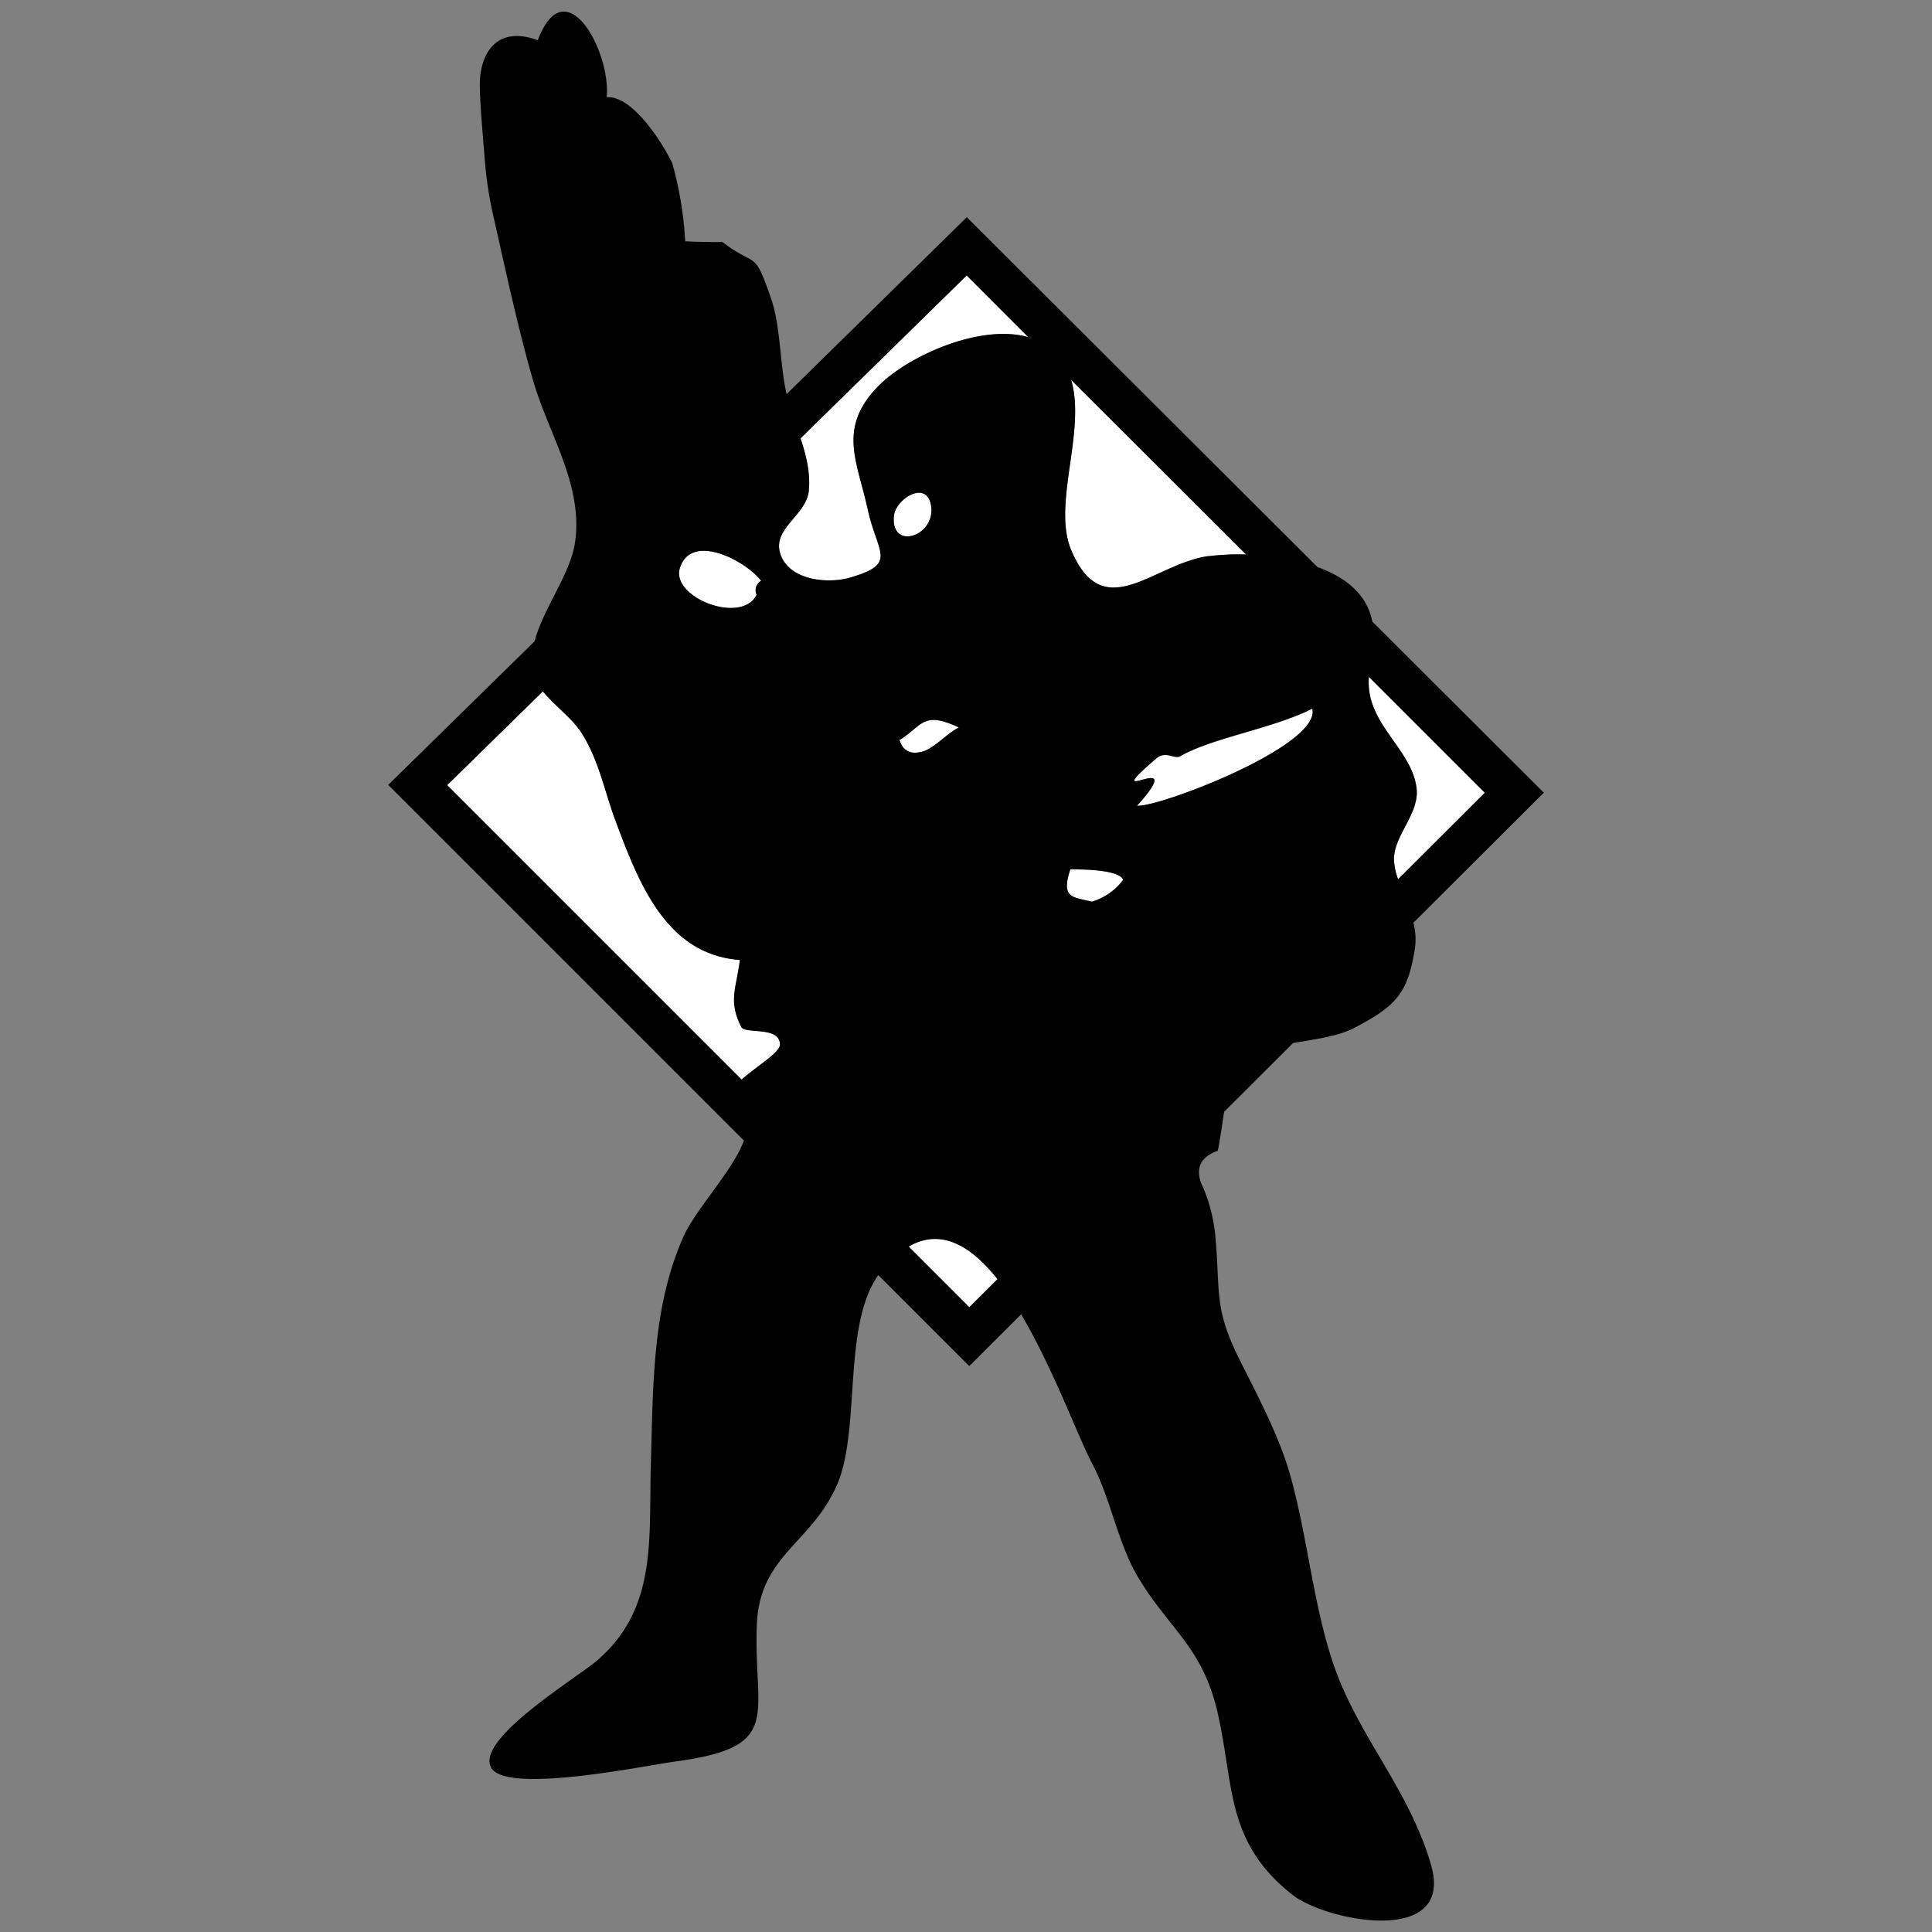<svg xmlns="http://www.w3.org/2000/svg" viewBox="0 0 500 500"><rect x="0" y="0" width="500" height="500" fill="#808080" stroke="none"/><defs><style>.cls-1{fill:#fff;}</style></defs><title>infantry-alt_COLOR</title><g id="n1"><path class="cls-1" d="M277,225c1.64,0,12.53-.16,13.68,2.69a15.48,15.48,0,0,1-8.13,5.66C277.81,232.11,274.46,232.7,277,225Z"/><path class="cls-1" d="M294.31,208.54c14.2-15.88-11.48,1.88,5-12.27,2.39-2,4.67.31,6.08-.5,8.35-4.83,24.2-7.21,34.24-12.34C342,192.89,300.49,208.79,294.31,208.54Z"/><path class="cls-1" d="M361.84,227.59a16,16,0,0,1-1.08-5.42c.18-6.13,6.66-11.72,5.85-18.19-1.07-8.57-9.39-14.26-11.81-22.95a17.67,17.67,0,0,1-.53-5.83l30,30Z"/><path class="cls-1" d="M312.82,143.94c-14.24,1.87-27.27,18.3-35.62-1.6-4.94-11.77,3.94-30.82,0-44L322.5,143.5A62.38,62.38,0,0,0,312.82,143.94Z"/><path class="cls-1" d="M266.1,87.24c-12.41-3.49-30.75,4.8-38.42,12.31-11.18,11-5.79,19.89-3.18,32,2.53,11.77,7.95,14.25-4.35,17.89-5.59,1.66-15.13.93-17.9-5.32-3.16-7.15,6.48-10.49,7.08-17.2.42-4.69-.71-9.11-2.15-13.48l43-42.15Z"/><path class="cls-1" d="M231.35,133.48c.43-4.3,8.4-9.42,9.59-2.74C242.37,138.72,230.43,142.74,231.35,133.48Z"/><path class="cls-1" d="M232.79,191.54c5.92-3.68,6-7.68,15.35-3.27-3,1.54-5.84,4.87-8.94,6.1Q234.24,196,232.79,191.54Z"/><path class="cls-1" d="M195.82,153.94c-3.85,7.85-22.33.68-19.82-7,3-9.26,17.11-1.74,21,3.37A2.82,2.82,0,0,0,195.82,153.94Z"/><path class="cls-1" d="M140.52,178.89c2.93,3.64,7.63,7,10,10.74,4.57,7.23,5.89,15,8.81,22.78,5.88,15.71,12.94,34.6,32.17,36-.9,7.38-3.09,10.52.37,17.36,1,1.88,10-.3,10,4.54,0,2.11-6.16,5.67-9.92,9.06l-76.2-76.2Z"/><path class="cls-1" d="M250.86,338.31l-15.7-15.7c8.42-4.89,16.18-.14,23,8.44Z"/></g><g id="Base"><path d="M344.65,429.38c-4.87-15.17-6.29-31.36-10.55-46.91C331.23,372,325.85,362,321,352.28c-6.88-13.65-5.17-17.46-6.42-31.85a42.33,42.33,0,0,0-3.79-14.4q-2.06-5.89,4.36-8.21c.41-1.65,1-5.81,1.65-10.08l17.84-17.8c5.73-1,11.76-1.73,16-4,10.71-5.62,13.74-8.86,15.56-20.64a17,17,0,0,0-.41-6.49l33.75-33.67-44.39-44.28a15.44,15.44,0,0,0-3.2-6.9c-2.53-3.21-6.45-5.56-11-7.22L250.21,56.21,203.57,102c-1.81-7.9-1.48-17.27-4-24.7-4.5-13.05-3.63-7.81-12.62-14.67q-4.81.05-9.61-.18A94.83,94.83,0,0,0,174,42.3c-2.08-4.46-10.08-17.68-17-17.13,1.18-11.75-10.68-33.68-17.82-14.75-11-4.07-15,3.92-15,11.37,0,5.21.94,15,1.29,19.67a103.14,103.14,0,0,0,2.43,15.42c3.07,13.59,6.14,28,10,41.38,4,14,13.09,27.13,10.91,42.16-1.17,8.1-8.21,17-10.46,25.55l-37.88,37.16,92.06,92.06c-2.9,7.81-12.48,17.77-15.61,24.76-8.18,18.22-7.89,38.91-8.48,59-.57,19.61,1.7,37.14-13.77,50.67-5.07,4.44-31.6,20.35-27.59,27.8,3.8,7.06,40-.52,47.68-1.54,28.26-3.79,20.18-11.76,21.11-35.43.71-18,14.22-21,20.82-36.35C222.77,369.95,218,343,227.31,330l23.54,23.54,13.42-13.39c8.37,14.12,14.79,31.92,18.52,38.9,4.46,8.36,6.57,20.32,11.48,28.69,8.15,13.87,16.92,18.25,20.86,35.55,4.31,18.9,2,33.45,19.4,47.12,8.63,6.77,42.15,13.56,35.78-7.94C364.36,462.3,350.86,448.73,344.65,429.38ZM277,225c1.64,0,12.53-.16,13.68,2.69a15.48,15.48,0,0,1-8.13,5.66C277.81,232.11,274.46,232.7,277,225Zm17.3-16.51c14.2-15.88-11.48,1.88,5-12.27,2.39-2,4.67.31,6.08-.5,8.35-4.83,24.2-7.21,34.24-12.34C342,192.89,300.49,208.79,294.31,208.54Zm67.53,19.06a16,16,0,0,1-1.08-5.42c.18-6.13,6.66-11.72,5.85-18.19-1.07-8.57-9.39-14.26-11.81-22.95a17.67,17.67,0,0,1-.53-5.83l30,30Zm-49-83.65c-14.24,1.87-27.27,18.3-35.62-1.6-4.94-11.77,3.94-30.82,0-44L322.5,143.5A62.38,62.38,0,0,0,312.82,143.94ZM266.1,87.24c-12.41-3.49-30.75,4.8-38.42,12.31-11.18,11-5.79,19.89-3.18,32,2.53,11.77,7.95,14.25-4.35,17.89-5.59,1.66-15.13.93-17.9-5.32-3.16-7.15,6.48-10.49,7.08-17.2.42-4.69-.71-9.11-2.15-13.48l43-42.15Zm-34.75,46.24c.43-4.3,8.4-9.42,9.59-2.74C242.37,138.72,230.43,142.74,231.35,133.48Zm1.44,58.05c5.92-3.68,6-7.68,15.35-3.27-3,1.54-5.84,4.87-8.94,6.1Q234.24,196,232.79,191.54Zm-37-37.6c-3.85,7.85-22.33.68-19.82-7,3-9.26,17.11-1.74,21,3.37A2.82,2.82,0,0,0,195.82,153.94Zm-55.3,25c2.93,3.64,7.63,7,10,10.74,4.57,7.23,5.89,15,8.81,22.78,5.88,15.71,12.94,34.6,32.17,36-.9,7.38-3.09,10.52.37,17.36,1,1.88,10-.3,10,4.54,0,2.11-6.16,5.67-9.92,9.06l-76.2-76.2ZM250.86,338.31l-15.7-15.7c8.42-4.89,16.18-.14,23,8.44Z"/></g></svg>